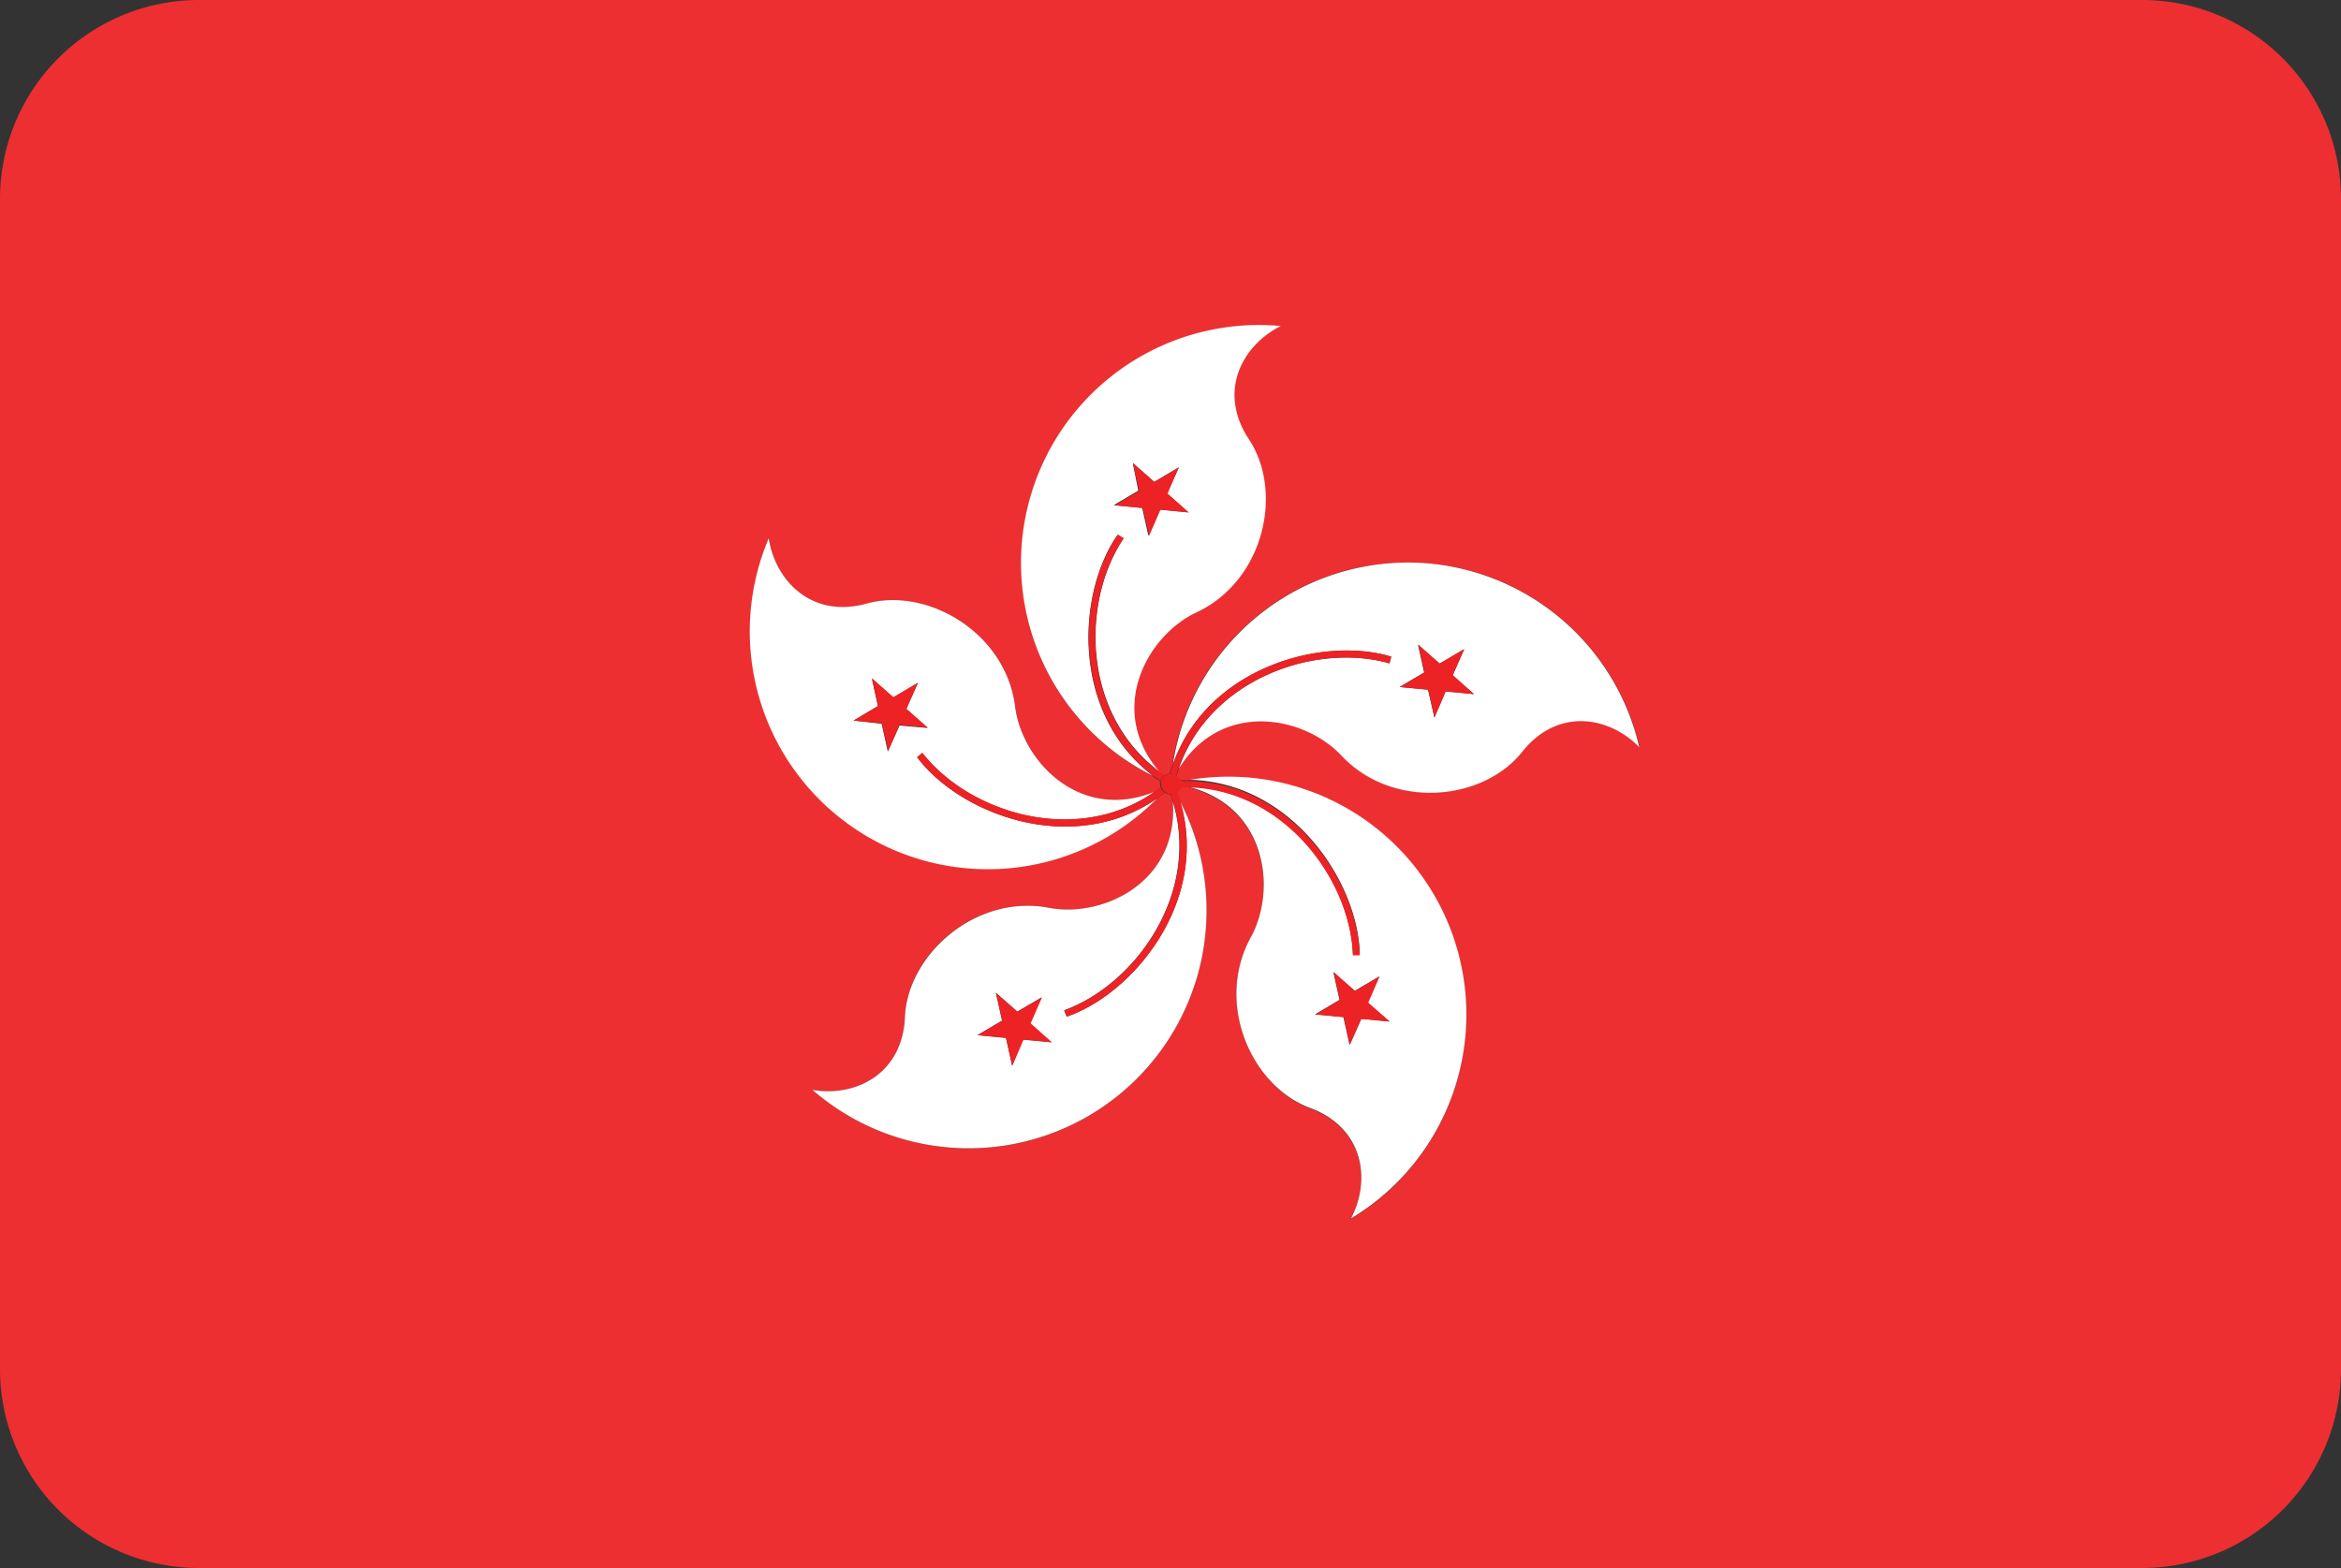 <svg xmlns="http://www.w3.org/2000/svg" viewBox="0 0 200 134"><rect x="0" y="0" width="200" height="134" fill="#333333" stroke="none"/><defs><style>.hk_cls-1{fill:#ed2f31;}.hk_cls-2{fill:#fff;}.hk_cls-3{fill:#ed2224;}</style></defs><title>Asset 78</title><g id="Layer_2" data-name="Layer 2"><g id="Layer_22" data-name="Layer 22"><path class="hk_cls-1" d="M183,0H17A17,17,0,0,0,0,17V117a17,17,0,0,0,17,17H183a17,17,0,0,0,17-17V17A17,17,0,0,0,183,0ZM130.06,64.22c-3.35,4.22-11.08,5-15.45.32-3.18-3.39-10.23-4.76-13.89,1.12-.07.21-.13.42-.19.64a.88.88,0,0,1,.3.38h.83a20.33,20.33,0,0,1,13.75,37.49c1.71-3.25,1.13-7.72-3.48-9.44-5-1.88-8.16-9-5.08-14.59,2.24-4.08,1.37-11.2-5.36-12.87-.22,0-.44,0-.66,0a.87.87,0,0,1-.28.39c.1.27.18.53.26.8A20.33,20.33,0,0,1,69.41,93.14c3.62.63,7.69-1.31,7.9-6.22.23-5.38,6-10.54,12.31-9.34,4.57.88,11.07-2.16,10.58-9.07-.06-.21-.14-.41-.22-.62a.86.86,0,0,1-.46-.15c-.22.18-.45.34-.68.5A20.33,20.33,0,0,1,65.69,46c.53,3.64,3.63,6.91,8.36,5.59,5.19-1.44,11.89,2.48,12.69,8.82.58,4.62,5.48,9.87,11.9,7.26.18-.12.35-.27.52-.4a.83.83,0,0,1-.05-.26.85.85,0,0,1,0-.25c-.22-.15-.45-.3-.66-.46a20.33,20.33,0,0,1,10.88-38.42c-3.3,1.62-5.45,5.58-2.73,9.68,3,4.49,1.31,12.08-4.47,14.79-4.21,2-7.69,8.26-3.23,13.56.17.13.36.25.55.38a.87.87,0,0,1,.48-.17c.07-.26.14-.52.23-.77a20.33,20.33,0,0,1,39.91-1.52C137.54,61.19,133.12,60.37,130.06,64.22Z"/><path class="hk_cls-2" d="M95.48,45.7,96,46c-3.65,5.43-3.52,15,3,19.89-4.46-5.3-1-11.58,3.23-13.56,5.78-2.72,7.44-10.3,4.47-14.79-2.71-4.09-.56-8.05,2.73-9.68A20.33,20.33,0,0,0,98.49,66.3C91.46,60.93,92,50.69,95.48,45.7Zm1.3-6.13,1.83,1.61,2.1-1.24-1,2.23,1.82,1.61-2.42-.23-1,2.23-.53-2.38-2.43-.23,2.1-1.24Z"/><polygon class="hk_cls-3" points="97.64 43.42 98.17 45.8 99.14 43.56 101.56 43.8 99.74 42.18 100.71 39.95 98.61 41.19 96.79 39.57 97.32 41.95 95.22 43.19 97.64 43.42"/><path class="hk_cls-3" d="M99.5,66.28c-.18-.12-.37-.25-.55-.38C92.46,61,92.32,51.44,96,46l-.49-.31c-3.5,5-4,15.23,3,20.6.21.16.44.3.66.46A.88.88,0,0,1,99.5,66.28Z"/><path class="hk_cls-2" d="M121.7,48.12a20.33,20.33,0,0,0-21.5,17.22c2.93-8.34,12.83-11,18.66-9.22l-.15.57c-6.29-1.8-15.34,1.29-18,9,3.66-5.88,10.71-4.51,13.89-1.12,4.37,4.66,12.1,3.9,15.45-.32,3.06-3.85,7.49-3,10-.39A20.34,20.34,0,0,0,121.7,48.12Zm.85,13.2L122,58.94l-2.43-.23,2.1-1.24-.53-2.38L123,56.71l2.1-1.24-1,2.24,1.82,1.61-2.42-.23Z"/><polygon class="hk_cls-3" points="124.12 57.7 125.09 55.47 122.99 56.71 121.17 55.09 121.7 57.47 119.6 58.71 122.02 58.94 122.55 61.32 123.52 59.08 125.94 59.32 124.12 57.7"/><path class="hk_cls-3" d="M118.71,56.69l.15-.57c-5.83-1.79-15.73.88-18.66,9.22-.09.25-.15.51-.23.77h0a.88.88,0,0,1,.53.19c.06-.21.12-.43.19-.64C103.38,58,112.42,54.89,118.71,56.69Z"/><path class="hk_cls-2" d="M78.35,64.71l.45-.37c4,5.16,13.17,8,19.84,3.32C92.21,70.27,87.31,65,86.73,60.4c-.79-6.34-7.5-10.26-12.69-8.82-4.73,1.31-7.83-2-8.36-5.59A20.33,20.33,0,0,0,98.85,68.24C91.58,73.25,82,69.58,78.35,64.71Zm-5.43-3.13L75,60.34,74.49,58l1.83,1.61,2.1-1.24-1,2.23,1.82,1.61L76.85,62l-1,2.23-.53-2.38Z"/><polygon class="hk_cls-3" points="76.85 61.95 79.27 62.19 77.44 60.57 78.42 58.34 76.32 59.58 74.49 57.96 75.02 60.34 72.92 61.58 75.35 61.81 75.87 64.19 76.85 61.95"/><path class="hk_cls-3" d="M99.16,67.26c-.17.13-.35.28-.52.4C92,72.31,82.83,69.49,78.8,64.34l-.45.37c3.66,4.87,13.23,8.54,20.5,3.53.23-.16.45-.32.68-.5A.87.87,0,0,1,99.16,67.26Z"/><path class="hk_cls-2" d="M116.17,81.58l-.58,0c-.23-6.54-6-14.19-14.09-14.35,6.72,1.66,7.6,8.79,5.36,12.87-3.08,5.6,0,12.71,5.08,14.59,4.6,1.72,5.19,6.19,3.48,9.44a20.33,20.33,0,0,0-13.75-37.49C110.49,66.9,116.07,75.48,116.17,81.58Zm2.55,5.72-2.42-.23-1,2.23-.53-2.38-2.43-.23,2.1-1.24-.53-2.38,1.83,1.61,2.1-1.24-1,2.24Z"/><polygon class="hk_cls-3" points="115.77 84.69 113.94 83.08 114.47 85.45 112.37 86.69 114.8 86.92 115.32 89.3 116.3 87.07 118.72 87.3 116.89 85.69 117.86 83.45 115.77 84.69"/><path class="hk_cls-3" d="M100.89,67a.87.87,0,0,1-.06.29c.22,0,.44,0,.66,0,8.13.16,13.86,7.8,14.09,14.35l.58,0c-.1-6.09-5.68-14.68-14.51-14.9h-.83A.89.89,0,0,1,100.89,67Z"/><path class="hk_cls-2" d="M91.13,86.88l-.22-.54c6.15-2.24,11.65-10.05,9.29-17.83.49,6.91-6,9.94-10.58,9.07-6.27-1.2-12.08,4-12.31,9.34-.21,4.91-4.28,6.85-7.9,6.22a20.33,20.33,0,0,0,31.41-24.66C103.34,76.94,96.89,84.9,91.13,86.88Zm-4.66,4.19-.53-2.38-2.43-.23,2.1-1.24-.53-2.38,1.83,1.61L89,85.23l-1,2.23,1.82,1.61-2.42-.23Z"/><polygon class="hk_cls-3" points="88.05 87.46 89.02 85.23 86.92 86.46 85.09 84.85 85.62 87.23 83.52 88.47 85.95 88.7 86.48 91.08 87.45 88.84 89.87 89.08 88.05 87.46"/><path class="hk_cls-3" d="M100,67.89h0c.07.21.15.41.22.62,2.36,7.78-3.14,15.59-9.29,17.83l.22.54c5.76-2,12.2-9.94,9.69-18.41-.08-.27-.16-.53-.26-.8A.88.88,0,0,1,100,67.89Z"/><path class="hk_cls-3" d="M100,66.11h0a.87.87,0,0,0-.48.17.88.88,0,0,0-.34.47.85.85,0,0,0,0,.25.83.83,0,0,0,.05.26.93.93,0,0,0,.83.63h0a.88.88,0,0,0,.56-.21.94.94,0,0,0,.33-.68.89.89,0,0,0-.06-.32,1,1,0,0,0-.83-.57Z"/></g></g></svg>
